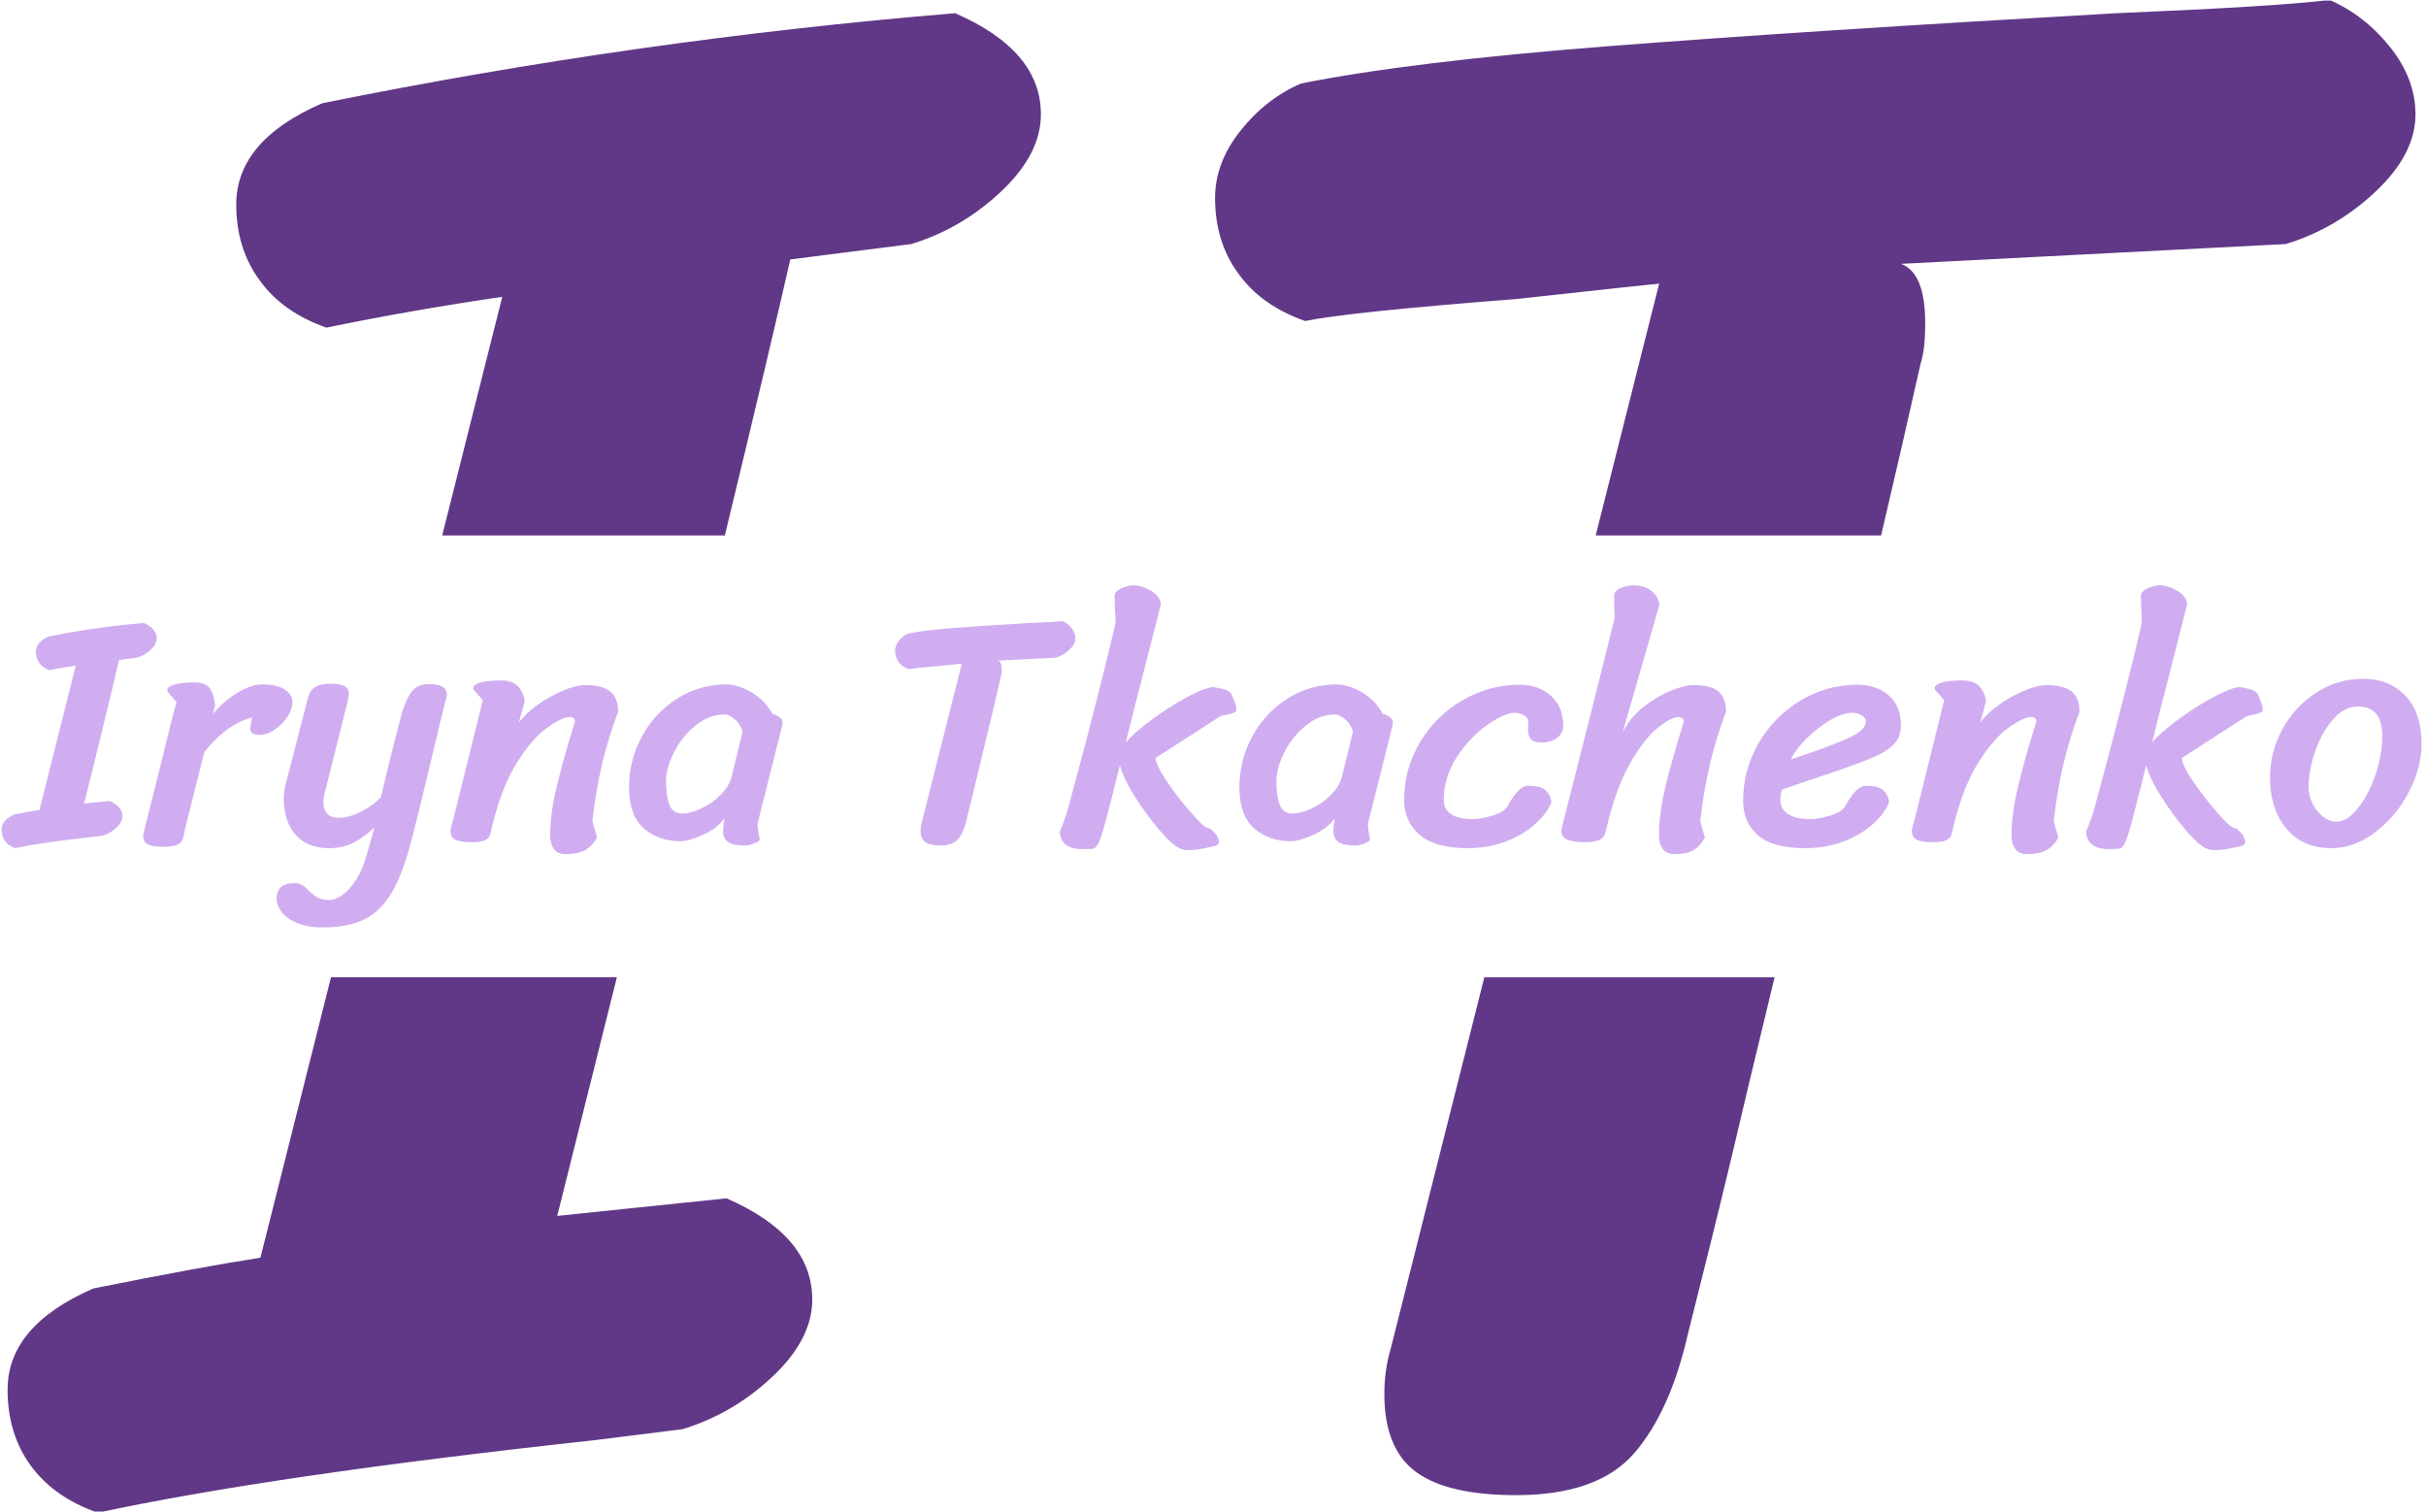 <svg xmlns="http://www.w3.org/2000/svg" version="1.1" xmlns:xlink="http://www.w3.org/1999/xlink" xmlns:svgjs="http://svgjs.dev/svgjs" width="1000" height="623" viewBox="0 0 1000 623"><g transform="matrix(1,0,0,1,-0.606,0.252)"><svg viewBox="0 0 396 247" data-background-color="#ffffff" preserveAspectRatio="xMidYMid meet" height="623" width="1000" xmlns="http://www.w3.org/2000/svg" xmlns:xlink="http://www.w3.org/1999/xlink"><g id="tight-bounds" transform="matrix(1,0,0,1,0.24,-0.1)"><svg viewBox="0 0 395.52 247.2" height="247.2" width="395.52"><g><svg></svg></g><g><svg viewBox="0 0 395.52 247.2" height="247.2" width="395.52"><g><g><path xmlns="http://www.w3.org/2000/svg" d="M42.182 45.775c-2.539-3.449-3.809-7.569-3.809-12.36 0-6.947 4.671-12.456 14.013-16.528 34.253-6.947 68.747-11.857 103.479-14.731 9.342 4.072 14.013 9.581 14.013 16.528 0 4.312-2.156 8.503-6.467 12.575-4.312 4.072-9.222 6.947-14.732 8.624l-19.761 2.515c-2.127 9.382-5.69 24.415-10.692 45.099l-46.192 0 9.815-38.991c-9.821 1.437-19.402 3.114-28.744 5.03-4.791-1.677-8.432-4.264-10.923-7.761zM90.832 198.694l27.666-2.874c9.342 4.072 14.013 9.581 14.013 16.528 0 4.312-2.156 8.503-6.468 12.575-4.312 4.072-9.222 6.947-14.731 8.624l-14.372 1.796c-35.212 3.833-62.279 7.785-81.203 11.857-4.791-1.677-8.456-4.264-10.994-7.761-2.491-3.449-3.737-7.569-3.737-12.36 0-6.947 4.671-12.456 14.013-16.528 11.977-2.395 21.079-4.072 27.307-5.03l11.533-45.818h46.72zM266.818 237.499c-3.976 4.551-10.396 6.827-19.259 6.827-7.426 0-12.863-1.246-16.312-3.737-3.497-2.539-5.246-6.803-5.246-12.791 0-2.635 0.359-5.15 1.078-7.546l15.262-60.549h47.437c-3.21 13.242-5.545 23.005-7.007 29.29-1.437 5.988-2.755 11.378-3.952 16.169-1.198 4.791-2.276 9.102-3.234 12.935-1.916 8.384-4.839 14.851-8.767 19.402zM270.914 46.35c-0.24 0-8.024 0.838-23.355 2.515-18.444 1.437-29.942 2.635-34.493 3.593-4.791-1.677-8.432-4.264-10.923-7.761-2.539-3.449-3.809-7.569-3.808-12.36 0-3.833 1.389-7.497 4.168-10.994 2.731-3.449 6.012-6.012 9.845-7.69 11.977-2.395 28.744-4.431 50.302-6.108 21.558-1.677 49.224-3.473 82.999-5.389 17.247-0.719 28.864-1.437 34.852-2.156 3.833 1.677 7.138 4.264 9.917 7.761 2.731 3.449 4.096 7.09 4.096 10.923 0 4.312-2.156 8.503-6.467 12.575-4.312 4.072-9.222 6.947-14.732 8.624l-62.878 3.233c2.635 0.958 3.952 4.192 3.953 9.701 0 2.874-0.24 5.03-0.719 6.468-1.854 8.287-4.015 17.691-6.484 28.212l-46.645 0z" fill="#613887" fill-rule="nonzero" stroke="none" stroke-width="1" stroke-linecap="butt" stroke-linejoin="miter" stroke-miterlimit="10" stroke-dasharray="" stroke-dashoffset="0" font-family="none" font-weight="none" font-size="none" text-anchor="none" style="mix-blend-mode: normal" data-fill-palette-color="tertiary"></path></g></g><g transform="matrix(1,0,0,1,0,95.653)"><svg viewBox="0 0 395.52 55.894" height="55.894" width="395.52"><g><svg viewBox="0 0 395.52 55.894" height="55.894" width="395.52"><g><svg viewBox="0 0 395.52 55.894" height="55.894" width="395.52"><g><svg viewBox="0 0 395.52 55.894" height="55.894" width="395.52"><g><svg viewBox="0 0 395.52 55.894" height="55.894" width="395.52" id="textblock"><g><svg viewBox="0 0 395.52 55.894" height="55.894" width="395.52"><g transform="matrix(1,0,0,1,0,0)"><svg width="395.52" viewBox="-1.2 -38.75 366.52 51.8" height="55.894" data-palette-color="#d0adf0"><path d="M6.05-25.9Q5.05-26.25 4.53-26.98 4-27.7 4-28.7L4-28.7Q4-30.15 5.95-31L5.95-31Q13.1-32.45 20.35-33.05L20.35-33.05Q22.3-32.2 22.3-30.75L22.3-30.75Q22.3-29.85 21.4-29 20.5-28.15 19.35-27.8L19.35-27.8 16.6-27.45Q15.75-23.7 12.7-11.3L12.7-11.3 11.3-5.7 15.15-6.1Q17.1-5.25 17.1-3.8L17.1-3.8Q17.1-2.9 16.2-2.05 15.3-1.2 14.15-0.85L14.15-0.85 12.15-0.6Q4.8 0.2 0.85 1.05L0.85 1.05Q-0.15 0.7-0.68-0.03-1.2-0.75-1.2-1.75L-1.2-1.75Q-1.2-3.2 0.75-4.05L0.75-4.05Q3.25-4.55 4.55-4.75L4.55-4.75 10.05-26.6Q8-26.3 6.05-25.9L6.05-25.9ZM26.6-1.9Q26.55-1.6 26.37-0.73 26.2 0.15 25.52 0.5 24.85 0.85 23.4 0.85L23.4 0.85Q21.75 0.85 21 0.5 20.25 0.15 20.25-1L20.25-1 22.65-10.55Q24.65-18.8 25.3-21.05L25.3-21.05 24.05-22.55Q23.9-22.7 23.9-22.9L23.9-22.9Q23.9-23.4 25-23.73 26.1-24.05 28.05-24.05L28.05-24.05Q29.8-24.05 30.4-23.08 31-22.1 31.15-20.55L31.15-20.55 30.8-19.25Q32.4-21.2 34.52-22.48 36.65-23.75 38.3-23.75L38.3-23.75Q40.45-23.75 41.65-23 42.85-22.25 42.85-21.05L42.85-21.05Q42.85-20 42.12-18.88 41.4-17.75 40.3-16.98 39.2-16.2 38.15-16.1L38.15-16.1Q37.15-16.1 36.8-16.35 36.45-16.6 36.45-17.1L36.45-17.1 36.75-18.75Q32.75-17.65 29.5-13.45L29.5-13.45 26.6-1.9ZM55.3-2.1Q53.59-0.5 52 0.28 50.4 1.05 48.4 1.05L48.4 1.05Q45.09 1.05 43.32-1 41.55-3.05 41.55-6.45L41.55-6.45Q41.55-7.45 41.84-8.65L41.84-8.65 45.2-21.7Q45.5-22.8 46.27-23.33 47.05-23.85 48.8-23.85L48.8-23.85Q51.4-23.85 51.4-22.4L51.4-22.4Q51.4-21.8 51.05-20.5L51.05-20.5 47.7-7.1Q47.55-6.5 47.55-5.9L47.55-5.9Q47.55-4.85 48.09-4.2 48.65-3.55 49.84-3.55L49.84-3.55Q51.4-3.55 53.2-4.45 55-5.35 56.25-6.65L56.25-6.65 57.2-10.6Q58.15-14.6 59.4-19.25L59.4-19.25Q59.95-21.25 60.82-22.53 61.7-23.8 63.59-23.8L63.59-23.8Q66.25-23.8 66.25-22.2L66.25-22.2Q66.25-21.95 66.12-21.58 66-21.2 65.95-20.95L65.95-20.95 64.3-14.1Q61.7-3.2 60.9-0.15L60.9-0.15Q59.59 4.85 57.95 7.7 56.3 10.55 53.82 11.8 51.34 13.05 47.5 13.05L47.5 13.05Q45.05 13.05 43.47 12.35 41.9 11.65 41.17 10.65 40.45 9.65 40.45 8.8L40.45 8.8Q40.45 6.35 43.15 6.35L43.15 6.35Q43.9 6.35 44.37 6.65 44.84 6.95 45.34 7.5L45.34 7.5Q46.09 8.2 46.72 8.55 47.34 8.9 48.45 8.9L48.45 8.9Q49.3 8.9 50.34 8.2 51.4 7.5 52.4 6 53.4 4.5 54.05 2.25L54.05 2.25 55.3-2.1ZM70.39-22.85Q70.24-23 70.24-23.2L70.24-23.2Q70.24-23.7 71.34-24.03 72.44-24.35 74.39-24.35L74.39-24.35Q76.19-24.35 77.04-23.43 77.89-22.5 78.04-21.2L78.04-21.2 77.14-17.95Q78.19-19.4 80.09-20.73 81.99-22.05 83.94-22.85 85.89-23.65 87.14-23.65L87.14-23.65Q89.79-23.65 90.99-22.68 92.19-21.7 92.19-19.6L92.19-19.6Q89.24-11.9 88.29-3L88.29-3 88.99-0.55Q88.39 0.6 87.32 1.28 86.24 1.95 84.19 1.95L84.19 1.95Q82.99 1.95 82.44 1.15 81.89 0.35 81.89-0.85L81.89-0.85Q81.89-4.2 82.87-8.22 83.84-12.25 85.14-16.45L85.14-16.45Q85.64-18.05 85.64-18.1L85.64-18.1Q85.64-18.8 84.84-18.8L84.84-18.8Q83.74-18.8 81.52-17.25 79.29-15.7 76.94-12.03 74.59-8.35 73.14-2.4L73.14-2.4Q73.04-2.1 72.89-1.3 72.74-0.5 72.09-0.18 71.44 0.15 69.99 0.15L69.99 0.15Q68.34 0.15 67.57-0.2 66.79-0.55 66.79-1.7L66.79-1.7Q66.94-2.4 67.24-3.4L67.24-3.4Q70.14-15.05 71.69-21.35L71.69-21.35 70.39-22.85ZM113.29-2.6Q113.39-1.3 113.64-0.25L113.64-0.25Q113.54 0.05 112.77 0.35 111.99 0.65 111.44 0.65L111.44 0.65Q109.64 0.65 108.87 0.13 108.09-0.4 108.09-1.45L108.09-1.45Q108.09-2.45 108.29-3.45L108.29-3.45Q107.19-1.95 105.07-0.98 102.94 0 101.64 0L101.64 0Q98.29 0 96.07-1.95 93.84-3.9 93.84-8.2L93.84-8.2Q93.84-12.25 95.77-15.83 97.69-19.4 101.09-21.58 104.49-23.75 108.64-23.75L108.64-23.75Q109.44-23.75 110.74-23.33 112.04-22.9 113.37-21.88 114.69-20.85 115.59-19.25L115.59-19.25Q115.99-19.25 116.54-18.85 117.09-18.45 117.09-18.05L117.09-18.05Q117.09-17.6 116.94-17.15L116.94-17.15 113.29-2.6ZM111.04-16.6Q110.74-17.7 109.87-18.45 108.99-19.2 108.29-19.2L108.29-19.2Q105.99-19.2 103.97-17.57 101.94-15.95 100.69-13.55 99.44-11.15 99.44-9L99.44-9Q99.44-6.9 99.94-5.55 100.44-4.2 101.89-4.2L101.89-4.2Q103.14-4.2 104.77-4.95 106.39-5.7 107.67-6.98 108.94-8.25 109.34-9.65L109.34-9.65 111.04-16.6ZM144.89-3Q144.49-1.25 143.66-0.3 142.84 0.65 140.99 0.65L140.99 0.65Q139.44 0.65 138.71 0.13 137.99-0.4 137.99-1.65L137.99-1.65Q137.99-2.2 138.14-2.7L138.14-2.7 144.24-26.9Q144.19-26.9 140.99-26.55L140.99-26.55Q137.14-26.25 136.19-26.05L136.19-26.05Q135.19-26.4 134.66-27.13 134.14-27.85 134.14-28.85L134.14-28.85Q134.14-29.65 134.71-30.38 135.29-31.1 136.09-31.45L136.09-31.45Q138.59-31.95 143.09-32.3 147.59-32.65 154.64-33.05L154.64-33.05Q158.24-33.2 159.49-33.35L159.49-33.35Q160.29-33 160.86-32.27 161.44-31.55 161.44-30.75L161.44-30.75Q161.44-29.85 160.54-29 159.64-28.15 158.49-27.8L158.49-27.8 149.74-27.35Q150.29-27.15 150.29-26L150.29-26Q150.29-25.4 150.19-25.1L150.19-25.1Q149.34-21.3 147.86-15.25 146.39-9.2 145.89-7.05L145.89-7.05Q145.59-5.8 145.34-4.8 145.09-3.8 144.89-3L144.89-3ZM184.98-22.4Q185.18-22.1 185.51-21.28 185.83-20.45 185.83-20L185.83-20Q185.83-19.75 185.78-19.7L185.78-19.7Q185.53-19.4 184.63-19.2 183.73-19 183.43-18.95L183.43-18.95Q181.88-17.95 178.51-15.78 175.13-13.6 173.58-12.6L173.58-12.6Q173.68-11.4 175.38-8.93 177.08-6.45 179.03-4.25 180.98-2.05 181.38-2.05L181.38-2.05Q181.83-2.05 182.51-1.3 183.18-0.55 183.18 0.05L183.18 0.05Q183.18 0.6 182.48 0.75L182.48 0.75Q182.03 0.85 180.81 1.1 179.58 1.35 178.68 1.35L178.68 1.35Q177.88 1.35 177.43 1.15L177.43 1.15Q176.28 0.75 174.31-1.53 172.33-3.8 170.53-6.63 168.73-9.45 168.18-11.5L168.18-11.5Q166.58-5.05 165.93-2.68 165.28-0.3 164.88 0.43 164.48 1.15 163.93 1.15L163.93 1.15 162.53 1.2Q159.23 1.2 159.08-1.45L159.08-1.45Q160.08-3.9 160.48-5.5L160.48-5.5Q165.43-23.85 167.53-33.15L167.53-33.15Q167.48-33.9 167.43-35.23 167.38-36.55 167.38-37.3L167.38-37.3Q167.53-37.95 168.51-38.35 169.48-38.75 170.28-38.75L170.28-38.75Q171.53-38.75 172.93-37.9 174.33-37.05 174.38-35.85L174.38-35.85 169.93-18.4 169.08-14.95Q170.13-16.25 172.66-18.15 175.18-20.05 177.86-21.55 180.53-23.05 182.13-23.35L182.13-23.35Q182.53-23.35 183.61-23.1 184.68-22.85 184.98-22.4L184.98-22.4ZM205.73-2.6Q205.83-1.3 206.08-0.25L206.08-0.25Q205.98 0.05 205.21 0.35 204.43 0.65 203.88 0.65L203.88 0.65Q202.08 0.65 201.31 0.13 200.53-0.4 200.53-1.45L200.53-1.45Q200.53-2.45 200.73-3.45L200.73-3.45Q199.63-1.95 197.51-0.98 195.38 0 194.08 0L194.08 0Q190.73 0 188.51-1.95 186.28-3.9 186.28-8.2L186.28-8.2Q186.28-12.25 188.21-15.83 190.13-19.4 193.53-21.58 196.93-23.75 201.08-23.75L201.08-23.75Q201.88-23.75 203.18-23.33 204.48-22.9 205.81-21.88 207.13-20.85 208.03-19.25L208.03-19.25Q208.43-19.25 208.98-18.85 209.53-18.45 209.53-18.05L209.53-18.05Q209.53-17.6 209.38-17.15L209.38-17.15 205.73-2.6ZM203.48-16.6Q203.18-17.7 202.31-18.45 201.43-19.2 200.73-19.2L200.73-19.2Q198.43-19.2 196.41-17.57 194.38-15.95 193.13-13.55 191.88-11.15 191.88-9L191.88-9Q191.88-6.9 192.38-5.55 192.88-4.2 194.33-4.2L194.33-4.2Q195.58-4.2 197.21-4.95 198.83-5.7 200.11-6.98 201.38-8.25 201.78-9.65L201.78-9.65 203.48-16.6ZM233.53-5.9Q232.93-4.3 231.18-2.68 229.43-1.05 226.73 0 224.03 1.05 220.83 1.05L220.83 1.05Q215.93 1.05 213.58-0.98 211.23-3 211.23-6.25L211.23-6.25Q211.23-10.95 213.63-14.98 216.03-19 220.08-21.35 224.13-23.7 228.73-23.7L228.73-23.7Q231.58-23.7 233.45-22.03 235.33-20.35 235.33-17.5L235.33-17.5Q235.33-16.4 234.43-15.68 233.53-14.95 232.03-14.95L232.03-14.95Q230.83-14.95 230.4-15.5 229.98-16.05 229.98-16.95L229.98-16.95 230.03-18.1Q230.03-18.7 229.38-19.07 228.73-19.45 227.98-19.45L227.98-19.45Q226.43-19.45 223.8-17.6 221.18-15.75 219.2-12.73 217.23-9.7 217.23-6.25L217.23-6.25Q217.23-4.85 218.33-4.1 219.43-3.35 221.58-3.35L221.58-3.35Q222.93-3.35 224.68-3.9 226.43-4.45 226.88-5.3L226.88-5.3Q228.58-8.4 229.98-8.4L229.98-8.4Q232.03-8.4 232.75-7.63 233.48-6.85 233.53-5.9L233.53-5.9ZM244.33-16.5Q245.48-18.75 247.5-20.35 249.53-21.95 251.63-22.8 253.73-23.65 255.08-23.65L255.08-23.65Q257.68-23.65 258.83-22.68 259.98-21.7 259.98-19.6L259.98-19.6Q257.03-11.9 256.08-3L256.08-3 256.78-0.55Q256.18 0.6 255.18 1.28 254.18 1.95 252.13 1.95L252.13 1.95Q250.93 1.95 250.38 1.15 249.83 0.35 249.83-0.85L249.83-0.85Q249.83-4.2 250.8-8.22 251.78-12.25 253.08-16.45L253.08-16.45Q253.58-18.05 253.58-18.1L253.58-18.1Q253.58-18.8 252.78-18.8L252.78-18.8Q251.73-18.8 249.73-17.25 247.73-15.7 245.58-12.03 243.43-8.35 241.98-2.4L241.98-2.4Q241.93-2.15 241.73-1.35 241.53-0.55 240.83-0.2 240.13 0.15 238.68 0.15L238.68 0.15Q236.93 0.15 235.98-0.23 235.03-0.6 235.03-1.7L235.03-1.7Q241.58-27.45 243.13-33.9L243.13-33.9Q243.08-34.55 243.05-35.63 243.03-36.7 243.03-37.3L243.03-37.3Q243.18-38 244.1-38.38 245.03-38.75 245.98-38.75L245.98-38.75Q247.58-38.75 248.68-37.9 249.78-37.05 249.88-35.75L249.88-35.75 244.33-16.5ZM271.97 1.05Q267.07 1.05 264.82-0.9 262.57-2.85 262.57-6.1L262.57-6.1Q262.57-10.85 264.95-14.9 267.32-18.95 271.3-21.33 275.27-23.7 279.87-23.7L279.87-23.7Q282.67-23.7 284.57-22.13 286.47-20.55 286.47-17.5L286.47-17.5Q286.47-15.75 285.35-14.63 284.22-13.5 282.12-12.63 280.02-11.75 275.32-10.15L275.32-10.15Q271.07-8.75 268.42-7.8L268.42-7.8Q268.22-7.05 268.22-6.25L268.22-6.25Q268.22-4.85 269.4-4.1 270.57-3.35 272.72-3.35L272.72-3.35Q274.07-3.35 275.82-3.9 277.57-4.45 278.02-5.3L278.02-5.3Q279.72-8.4 281.12-8.4L281.12-8.4Q283.17-8.4 283.9-7.63 284.62-6.85 284.67-5.9L284.67-5.9Q284.07-4.3 282.32-2.68 280.57-1.05 277.87 0 275.17 1.05 271.97 1.05L271.97 1.05ZM269.82-12.4Q274.77-14 277.97-15.38 281.17-16.75 281.17-18.1L281.17-18.1Q281.17-18.7 280.52-19.07 279.87-19.45 279.12-19.45L279.12-19.45Q277.62-19.45 275.7-18.3 273.77-17.15 272.12-15.5 270.47-13.85 269.82-12.4L269.82-12.4ZM291.72-22.85Q291.57-23 291.57-23.2L291.57-23.2Q291.57-23.7 292.67-24.03 293.77-24.35 295.72-24.35L295.72-24.35Q297.52-24.35 298.37-23.43 299.22-22.5 299.37-21.2L299.37-21.2 298.47-17.95Q299.52-19.4 301.42-20.73 303.32-22.05 305.27-22.85 307.22-23.65 308.47-23.65L308.47-23.65Q311.12-23.65 312.32-22.68 313.52-21.7 313.52-19.6L313.52-19.6Q310.57-11.9 309.62-3L309.62-3 310.32-0.55Q309.72 0.6 308.65 1.28 307.57 1.95 305.52 1.95L305.52 1.95Q304.32 1.95 303.77 1.15 303.22 0.35 303.22-0.85L303.22-0.85Q303.22-4.2 304.2-8.22 305.17-12.25 306.47-16.45L306.47-16.45Q306.97-18.05 306.97-18.1L306.97-18.1Q306.97-18.8 306.17-18.8L306.17-18.8Q305.07-18.8 302.85-17.25 300.62-15.7 298.27-12.03 295.92-8.35 294.47-2.4L294.47-2.4Q294.37-2.1 294.22-1.3 294.07-0.5 293.42-0.18 292.77 0.15 291.32 0.15L291.32 0.15Q289.67 0.15 288.9-0.2 288.12-0.55 288.12-1.7L288.12-1.7Q288.27-2.4 288.57-3.4L288.57-3.4Q291.47-15.05 293.02-21.35L293.02-21.35 291.72-22.85ZM340.42-22.4Q340.62-22.1 340.94-21.28 341.27-20.45 341.27-20L341.27-20Q341.27-19.75 341.22-19.7L341.22-19.7Q340.97-19.4 340.07-19.2 339.17-19 338.87-18.95L338.87-18.95Q337.32-17.95 333.94-15.78 330.57-13.6 329.02-12.6L329.02-12.6Q329.12-11.4 330.82-8.93 332.52-6.45 334.47-4.25 336.42-2.05 336.82-2.05L336.82-2.05Q337.27-2.05 337.94-1.3 338.62-0.55 338.62 0.05L338.62 0.05Q338.62 0.6 337.92 0.75L337.92 0.75Q337.47 0.85 336.24 1.1 335.02 1.35 334.12 1.35L334.12 1.35Q333.32 1.35 332.87 1.15L332.87 1.15Q331.72 0.75 329.74-1.53 327.77-3.8 325.97-6.63 324.17-9.45 323.62-11.5L323.62-11.5Q322.02-5.05 321.37-2.68 320.72-0.3 320.32 0.43 319.92 1.15 319.37 1.15L319.37 1.15 317.97 1.2Q314.67 1.2 314.52-1.45L314.52-1.45Q315.52-3.9 315.92-5.5L315.92-5.5Q320.87-23.85 322.97-33.15L322.97-33.15Q322.92-33.9 322.87-35.23 322.82-36.55 322.82-37.3L322.82-37.3Q322.97-37.95 323.94-38.35 324.92-38.75 325.72-38.75L325.72-38.75Q326.97-38.75 328.37-37.9 329.77-37.05 329.82-35.85L329.82-35.85 325.37-18.4 324.52-14.95Q325.57-16.25 328.09-18.15 330.62-20.05 333.29-21.55 335.97-23.05 337.57-23.35L337.57-23.35Q337.97-23.35 339.04-23.1 340.12-22.85 340.42-22.4L340.42-22.4ZM351.67 1.05Q347.27 1.05 344.82-1.95 342.37-4.95 342.37-9.6L342.37-9.6Q342.37-13.5 344.24-16.95 346.12-20.4 349.37-22.5 352.62-24.6 356.52-24.6L356.52-24.6Q360.37-24.6 362.84-22.08 365.32-19.55 365.32-14.65L365.32-14.65Q365.32-11.2 363.42-7.5 361.52-3.8 358.34-1.38 355.17 1.05 351.67 1.05L351.67 1.05ZM352.42-2.95Q354.02-2.95 355.64-4.95 357.27-6.95 358.32-10 359.37-13.05 359.37-15.95L359.37-15.95Q359.37-20.4 355.67-20.4L355.67-20.4Q353.62-20.4 351.92-18.45 350.22-16.5 349.22-13.63 348.22-10.75 348.22-8.25L348.22-8.25Q348.22-6.8 348.87-5.58 349.52-4.35 350.49-3.65 351.47-2.95 352.42-2.95L352.42-2.95Z" opacity="1" transform="matrix(1,0,0,1,0,0)" fill="#d0adf0" class="undefined-text-0" data-fill-palette-color="primary" id="text-0"></path></svg></g></svg></g></svg></g></svg></g></svg></g></svg></g></svg></g></svg></g><defs></defs></svg><rect width="395.52" height="247.2" fill="none" stroke="none" visibility="hidden"></rect></g></svg></g></svg>